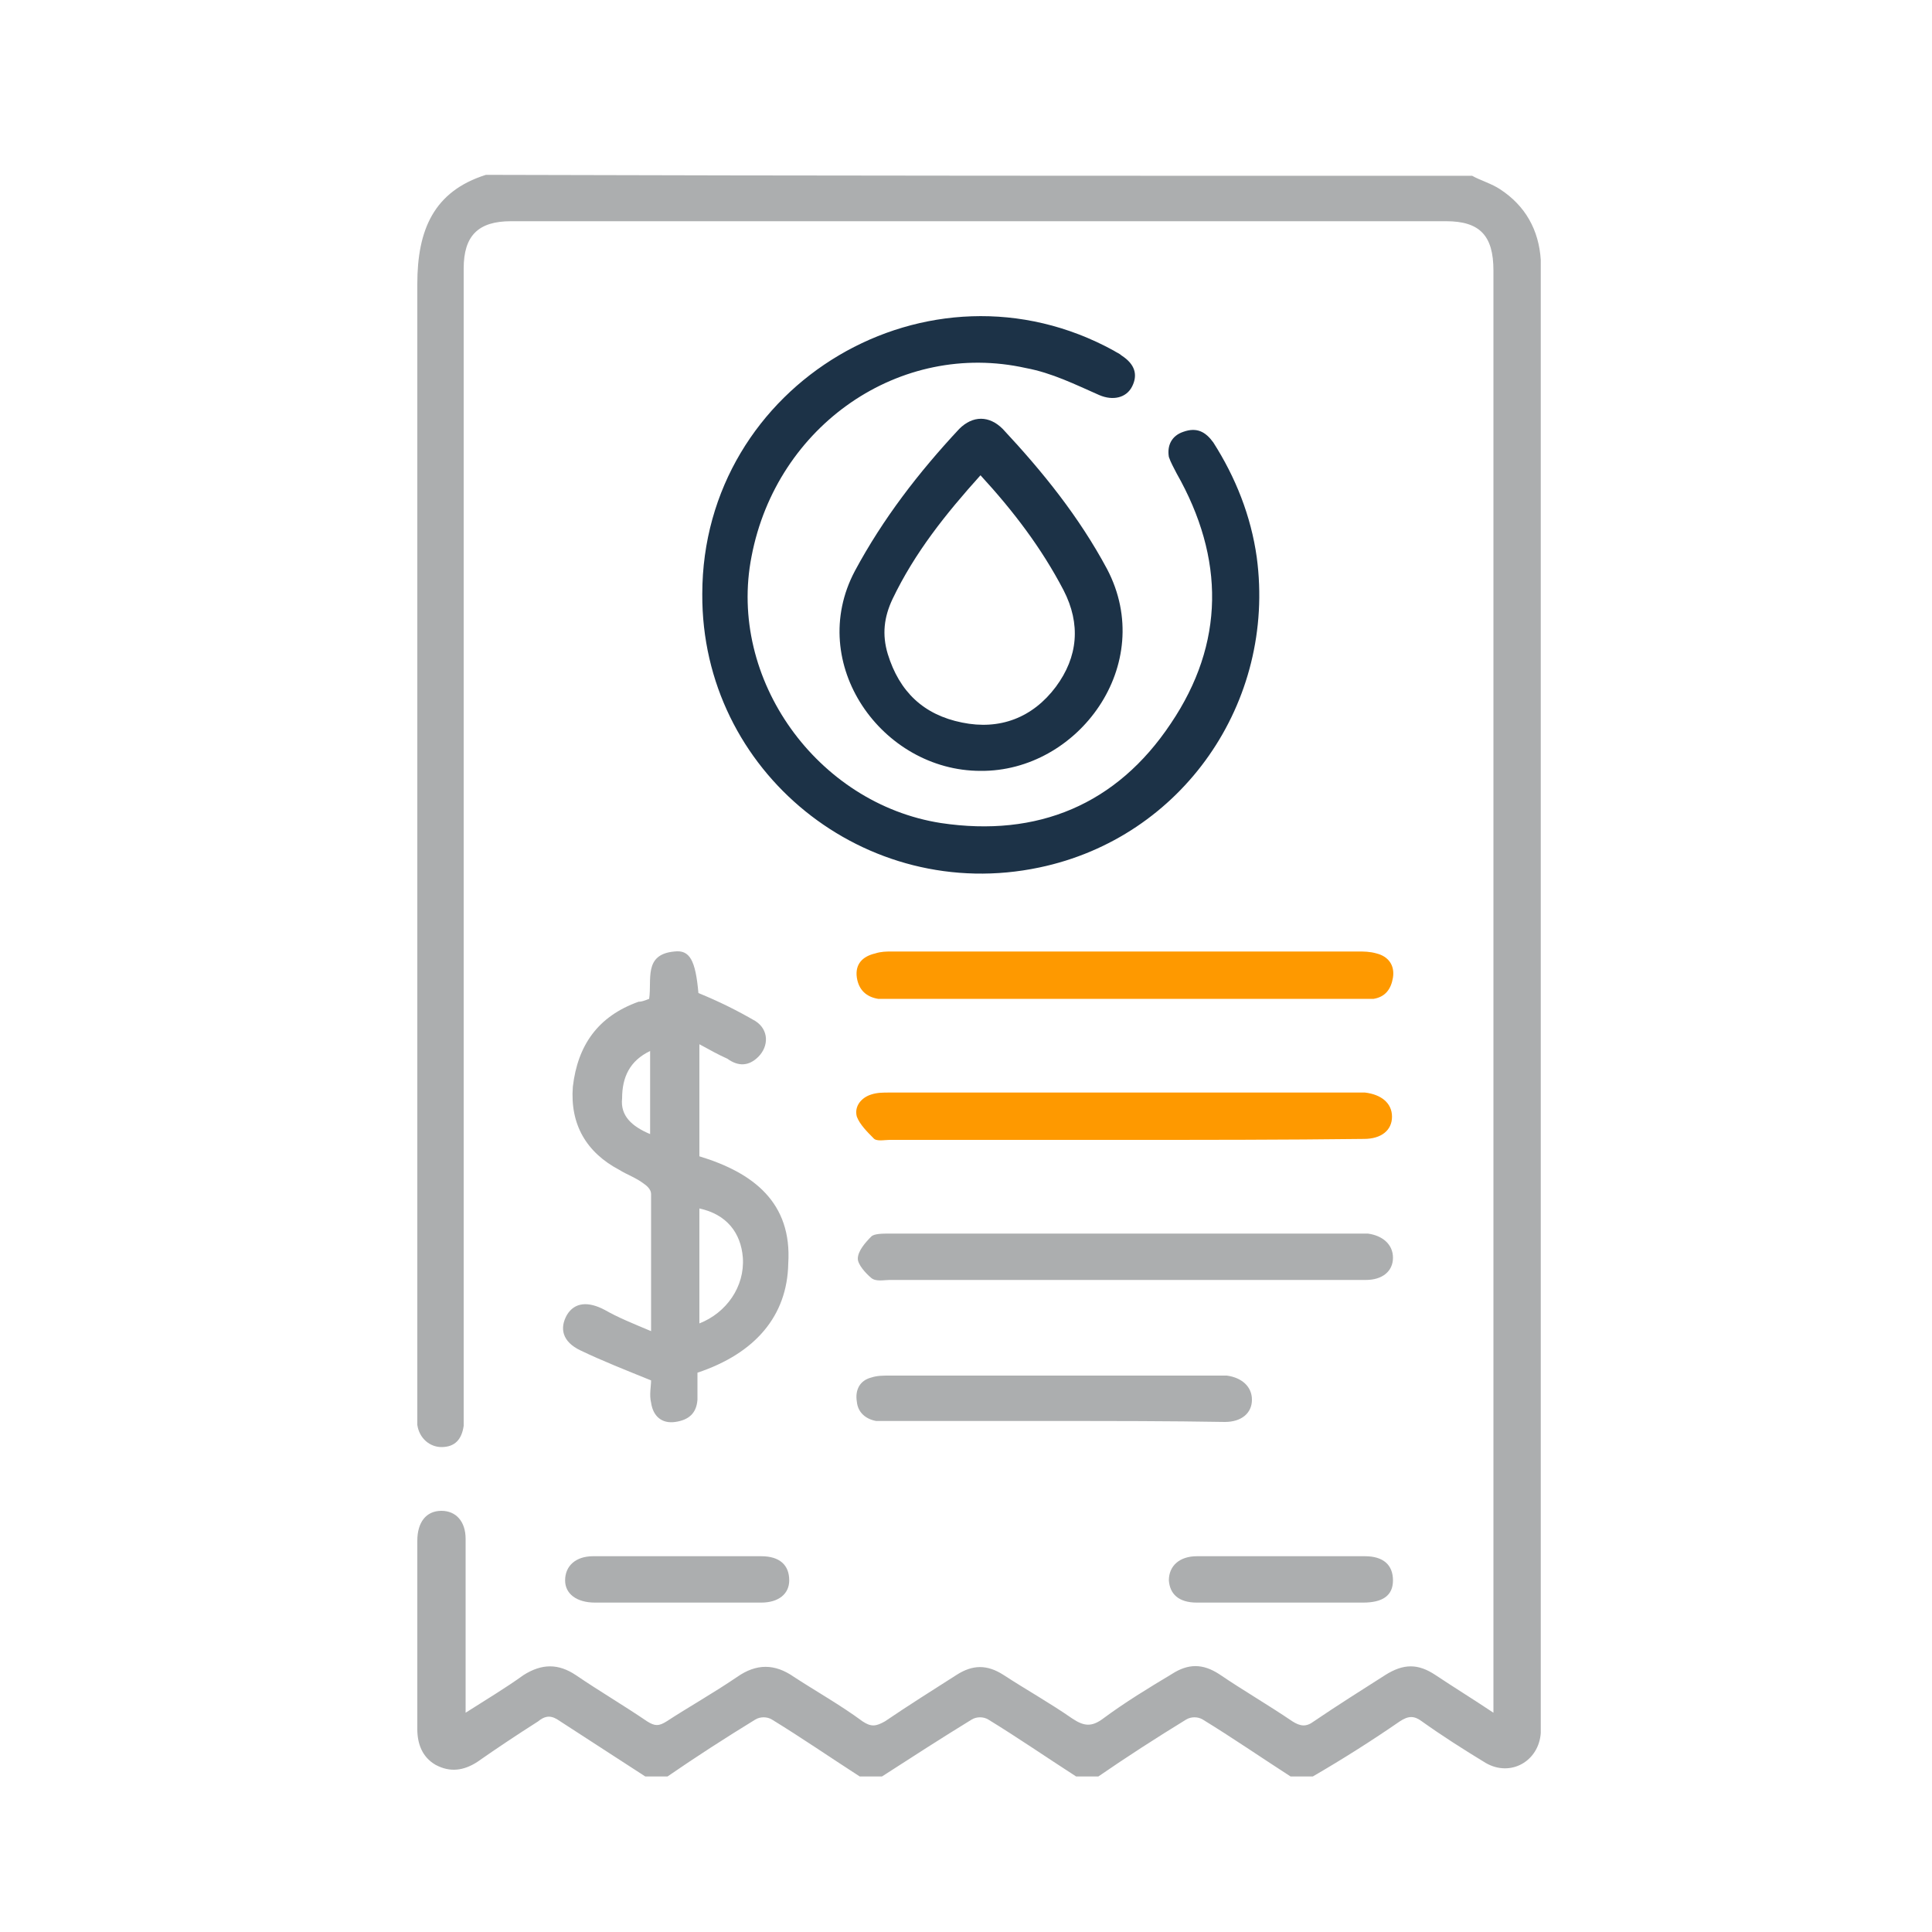 <?xml version="1.0" encoding="utf-8"?>
<!-- Generator: Adobe Illustrator 24.0.0, SVG Export Plug-In . SVG Version: 6.00 Build 0)  -->
<svg version="1.1" id="Capa_1" xmlns="http://www.w3.org/2000/svg" xmlns:xlink="http://www.w3.org/1999/xlink" x="0px" y="0px"
	 viewBox="0 0 200 200" style="enable-background:new 0 0 200 200;" xml:space="preserve">
<style type="text/css">
	.st0{fill:#ACAEAF;}
	.st1{fill:#1C3247;}
	.st2{fill:#FE9900;}
	.st3{fill:none;}
</style>
<g>
	<path class="st0" d="M152.4,18.2c0.9,0.5,2,0.8,2.9,1.4c2.6,1.7,4,4.2,4.2,7.3c0,0.5,0,0.9,0,1.4c0,50,0,99.9,0,149.9
		c0,0.5,0,0.9,0,1.2c-0.2,2.9-3.1,4.6-5.7,3.1c-2.3-1.4-4.5-2.8-6.6-4.3c-0.8-0.6-1.4-0.6-2.3,0c-2.9,2-5.9,3.9-9,5.7
		c-0.8,0-1.5,0-2.3,0c-3.1-2-6-4-9.1-5.9c-0.5-0.3-1.2-0.3-1.7,0c-3.1,1.9-6.2,3.9-9.1,5.9c-0.8,0-1.5,0-2.3,0c-3.1-2-6-4-9.1-5.9
		c-0.5-0.3-1.2-0.3-1.7,0c-3.1,1.9-6.2,3.9-9.3,5.9c-0.8,0-1.5,0-2.3,0c-3.1-2-6-4-9.1-5.9c-0.5-0.3-1.2-0.3-1.7,0
		c-3.1,1.9-6.2,3.9-9.1,5.9c-0.8,0-1.5,0-2.3,0c-3.1-2-6-3.9-9.1-5.9c-0.8-0.5-1.4-0.3-2,0.2c-2.2,1.4-4.3,2.8-6.3,4.2
		c-1.4,0.9-2.8,1.1-4.3,0.3c-1.4-0.8-1.9-2.2-1.9-3.7c0-6.5,0-13,0-19.5c0-1.9,0.9-3.1,2.5-3.1c1.5,0,2.5,1.1,2.5,2.9
		c0,5.4,0,10.7,0,16.1c0,0.5,0,1.1,0,1.9c2.2-1.4,4.2-2.6,6-3.9c1.9-1.2,3.6-1.2,5.4,0c2.5,1.7,4.9,3.1,7.4,4.8c0.8,0.5,1.2,0.5,2,0
		c2.3-1.5,4.8-2.9,7.3-4.6c2-1.4,3.9-1.4,5.9,0c2.3,1.5,4.8,2.9,7.1,4.6c0.9,0.6,1.4,0.5,2.3,0c2.5-1.7,4.9-3.2,7.4-4.8
		c1.7-1.1,3.2-1.1,4.9,0c2.3,1.5,4.8,2.9,7.1,4.5c1.2,0.8,2,0.9,3.2,0c2.3-1.7,4.6-3.1,7.1-4.6c1.7-1.1,3.2-1.1,4.9,0
		c2.5,1.7,5.1,3.2,7.6,4.9c0.8,0.5,1.4,0.6,2.2,0c2.5-1.7,4.9-3.2,7.4-4.8c1.9-1.2,3.4-1.2,5.2,0s3.9,2.5,6,3.9c0-0.8,0-1.2,0-1.9
		c0-49.1,0-98.3,0-147.4c0-3.6-1.4-5.1-4.9-5.1c-32.3,0-64.5,0-96.8,0c-3.4,0-4.9,1.5-4.9,4.9c0,39.4,0,78.6,0,117.9
		c0,0.6,0,1.2,0,1.9c-0.2,1.4-0.9,2.2-2.3,2.2c-1.2,0-2.3-0.9-2.5-2.3c0-0.5,0-1.1,0-1.5c0-38.9,0-77.7,0-116.6
		c0-5.6,1.7-9.6,7.1-11.3C84.3,18.2,118.3,18.2,152.4,18.2z"/>
	<path class="st1" d="M72.7,61.5c0-21.8,23.5-35.7,42.6-25.2c0.3,0.2,0.6,0.3,0.8,0.5c1.4,0.9,1.7,2,1.1,3.2c-0.6,1.2-2,1.5-3.4,0.9
		c-2.5-1.1-4.9-2.3-7.6-2.8c-13-2.9-25.8,5.9-28.4,19.5c-2.5,12.7,6.8,25.6,19.6,27.6c10,1.5,18.2-1.9,23.8-10.3
		c5.6-8.3,5.6-17.1,0.6-25.9c-0.3-0.6-0.6-1.1-0.8-1.7c-0.2-1.2,0.3-2.2,1.5-2.6c1.4-0.5,2.3,0,3.1,1.1c2.3,3.6,3.9,7.6,4.5,11.9
		c2,15-7.7,29-22.5,32.1C89.6,93.6,72.6,79.9,72.7,61.5z"/>
	<path class="st1" d="M101.5,79.8c-10.2,0-18.1-11.1-13-20.7c2.9-5.4,6.6-10.2,10.8-14.7c1.4-1.4,3.1-1.4,4.5,0
		c4.2,4.5,7.9,9.1,10.8,14.5C119.8,68.8,111.6,79.9,101.5,79.8z M101.5,49.2c-3.6,4-6.8,8-9.1,12.8c-0.9,1.9-1.1,3.7-0.5,5.7
		c1.2,3.9,3.7,6.3,7.7,7.1c3.9,0.8,7.3-0.5,9.7-3.7c2.3-3.1,2.6-6.5,0.8-10C107.8,56.7,104.9,52.9,101.5,49.2z"/>
	<path class="st2" d="M116.3,103.4c-8,0-15.9,0-23.9,0c-0.5,0-1.1,0-1.5,0c-1.2-0.2-2-0.9-2.2-2.2c-0.2-1.4,0.6-2.2,1.9-2.5
		c0.6-0.2,1.2-0.2,1.7-0.2c16.1,0,32.1,0,48.3,0c0.6,0,1.2,0,1.9,0.2c1.2,0.3,1.9,1.2,1.7,2.5c-0.2,1.2-0.8,2-2,2.2
		c-0.5,0-1.1,0-1.5,0C132.5,103.4,124.5,103.4,116.3,103.4z"/>
	<path class="st2" d="M116.3,118c-8,0-16.2,0-24.2,0c-0.6,0-1.4,0.2-1.7-0.2c-0.6-0.6-1.4-1.4-1.7-2.2c-0.3-1.1,0.5-2,1.5-2.3
		c0.6-0.2,1.2-0.2,1.9-0.2c16.2,0,32.4,0,48.6,0c0.2,0,0.5,0,0.6,0c1.7,0.2,2.8,1.1,2.8,2.5s-1.1,2.3-2.9,2.3
		C132.9,118,124.6,118,116.3,118z"/>
	<path class="st0" d="M116.3,132.5c-8,0-16.2,0-24.2,0c-0.6,0-1.4,0.2-1.9-0.2c-0.6-0.5-1.4-1.4-1.4-2c0-0.8,0.8-1.7,1.4-2.3
		c0.3-0.3,1.2-0.3,1.9-0.3c16.4,0,32.6,0,48.9,0c0.2,0,0.5,0,0.6,0c1.5,0.2,2.6,1.1,2.6,2.5c0,1.4-1.1,2.3-2.8,2.3
		c-6.2,0-12.2,0-18.4,0C120.8,132.5,118.6,132.5,116.3,132.5z"/>
	<path class="st0" d="M109,147.1c-5.6,0-11.3,0-16.8,0c-0.5,0-1.1,0-1.5,0c-1.1-0.2-1.9-0.9-2-2c-0.2-1.2,0.3-2.2,1.5-2.5
		c0.6-0.2,1.2-0.2,1.9-0.2c11.4,0,22.7,0,34.1,0c0.3,0,0.5,0,0.8,0c1.5,0.2,2.6,1.1,2.6,2.5c0,1.4-1.1,2.3-2.8,2.3
		C121.1,147.1,115,147.1,109,147.1z"/>
	<path class="st0" d="M70.1,165.9c-2.8,0-5.7,0-8.5,0c-1.9,0-3.1-0.9-3.1-2.3c0-1.5,1.1-2.5,2.9-2.5c5.9,0,11.6,0,17.4,0
		c1.9,0,2.9,0.9,2.9,2.5c0,1.4-1.1,2.3-2.9,2.3C76,165.9,73,165.9,70.1,165.9z"/>
	<path class="st0" d="M132.5,165.9c-2.9,0-5.9,0-8.6,0c-1.9,0-2.8-0.9-2.9-2.3c0-1.5,1.1-2.5,2.9-2.5c5.9,0,11.6,0,17.4,0
		c1.9,0,2.9,0.9,2.9,2.5s-1.1,2.3-3.1,2.3C138.4,165.9,135.4,165.9,132.5,165.9z"/>
	<g>
		<path class="st3" d="M72.4,125.1c0,3.9,0,7.9,0,11.9c2.9-1.1,4.8-3.9,4.5-6.8C76.8,127.6,75.2,125.8,72.4,125.1z"/>
		<path class="st0" d="M72.4,119.7c0-3.9,0-7.6,0-11.6c1.1,0.6,2,1.1,2.9,1.5c1.1,0.8,2.2,0.8,3.2-0.2c1.1-1.1,1.1-2.8-0.3-3.7
			c-1.9-1.1-3.7-2-5.9-2.9c-0.3-3.4-0.9-4.5-2.5-4.3c-3.2,0.3-2.3,2.9-2.6,4.9c-0.5,0.2-0.8,0.3-1.1,0.3c-4.2,1.5-6.3,4.5-6.8,8.8
			c-0.3,3.9,1.4,6.8,4.8,8.6c0.8,0.5,1.7,0.8,2.5,1.4c0.3,0.2,0.8,0.6,0.8,1.1c0,4.6,0,9.1,0,14.2c-1.9-0.8-3.4-1.4-4.8-2.2
			c-1.7-0.9-3.1-0.8-3.9,0.5c-0.8,1.4-0.5,2.8,1.4,3.7c2.3,1.1,4.6,2,7.3,3.1c0,0.6-0.2,1.5,0,2.3c0.2,1.4,1.1,2.2,2.5,2
			c1.4-0.2,2.2-0.9,2.3-2.3c0-0.9,0-1.9,0-2.8c6-2,9.3-5.9,9.4-11.3C82,124.5,78,121.4,72.4,119.7z M67.3,117.4
			c-1.9-0.8-3.1-1.9-2.9-3.7c0-2.2,0.8-3.9,2.9-4.9C67.3,111.7,67.3,114.5,67.3,117.4z M72.4,137c0-4,0-7.9,0-11.9
			c2.8,0.6,4.3,2.5,4.5,5.1C77.1,133.2,75.2,135.9,72.4,137z"/>
	</g>
</g>
</svg>
